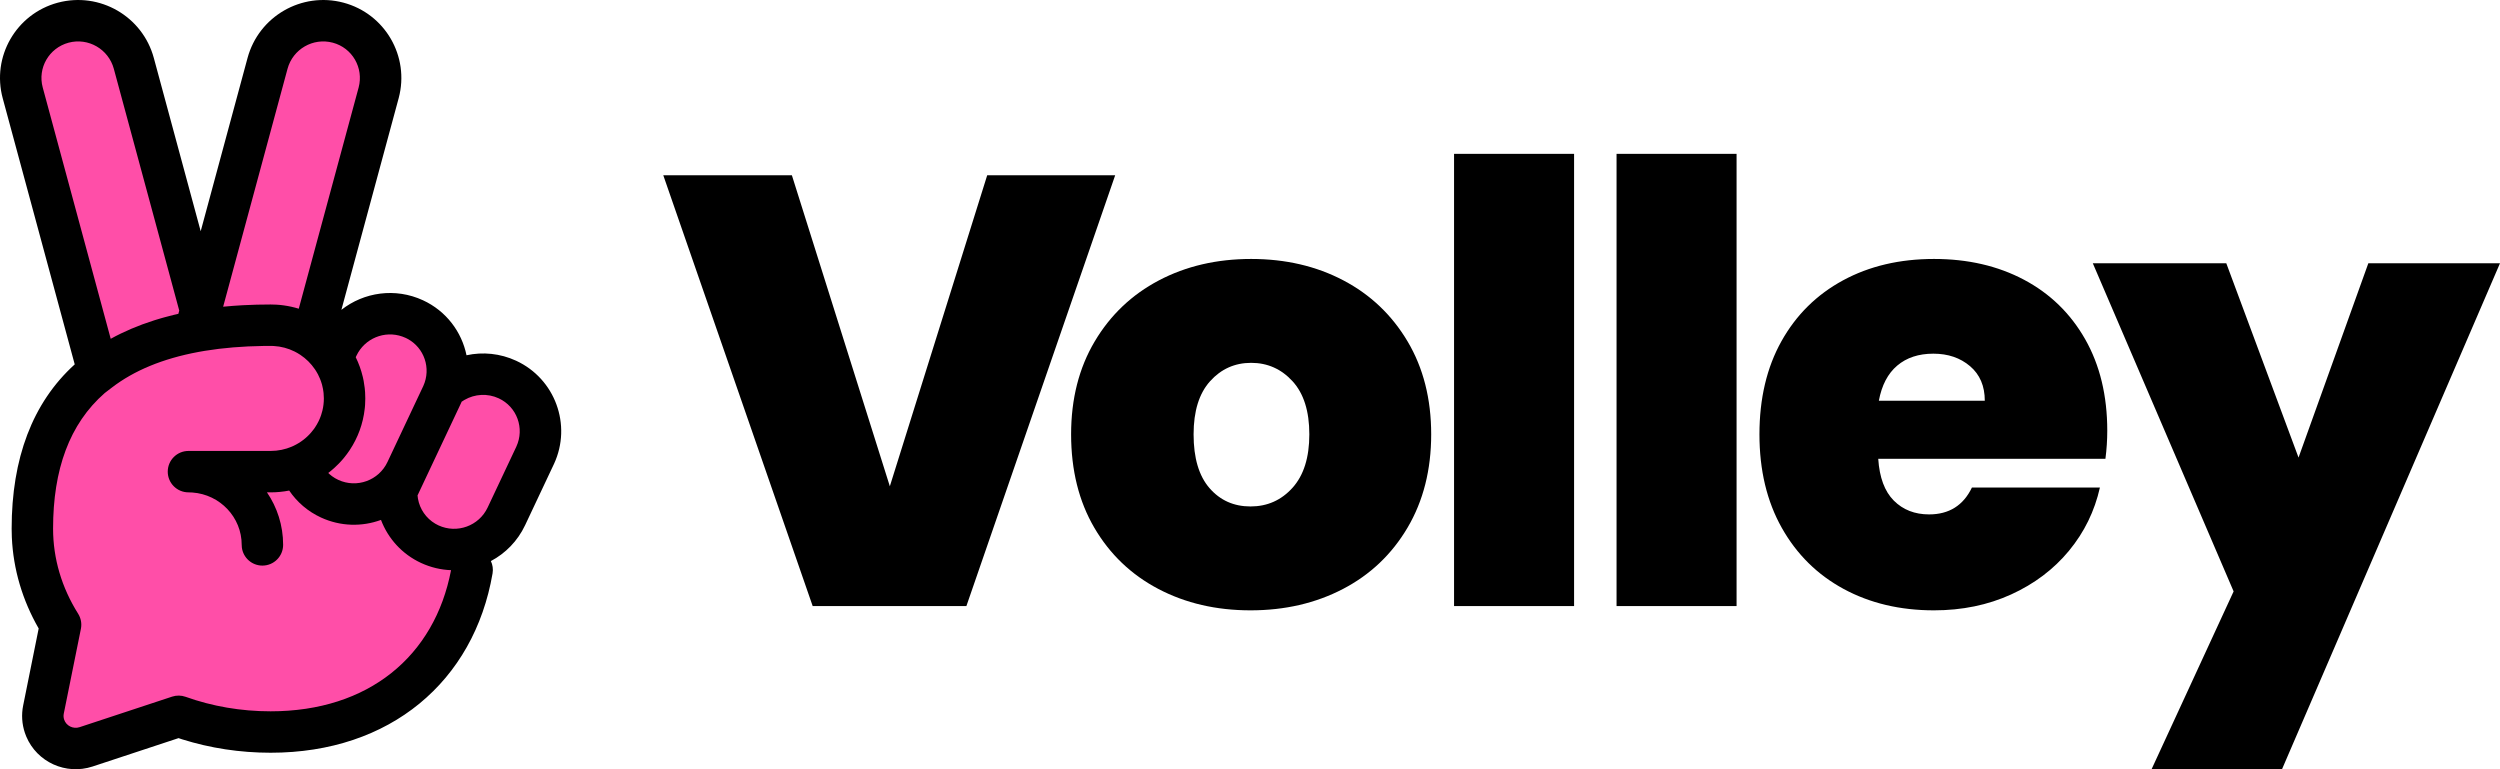 <?xml version="1.0" encoding="UTF-8"?>
<svg width="234px" height="72px" viewBox="0 0 234 72" version="1.1" xmlns="http://www.w3.org/2000/svg" xmlns:xlink="http://www.w3.org/1999/xlink">
    <title>Volley_78x24</title>
    <g id="🤑-Consult-with-me" stroke="none" stroke-width="1" fill="none" fill-rule="evenodd">
        <g id="Volley_78x24">
            <g id="Group-2">
                <polygon id="Path-2" fill="#FF4EA8" points="6.001 2.605 1.934 5.591 3.029 16.008 9.117 34.73 6.001 38.83 3.029 47.574 5.526 58.517 4.274 67.429 6.001 70.061 16.892 67.429 24.946 68.518 32.252 67.429 38.35 64.131 43.655 56.527 45.081 51.001 50.597 41.298 50.597 37.293 43.655 35.022 39.328 30.438 34.965 29.363 31.057 31.149 29.46 30.438 34.815 11.468 35.633 5.591 32.252 1.939 26.943 1.939 23.611 9.016 19.271 26.979 16.892 19.776 10.699 2.605"></polygon>
                <path d="M23.17,5.427 C24.225,1.526 28.236,-0.789 32.143,0.248 C36.037,1.281 38.355,5.273 37.322,9.166 L31.954,29.001 C34.059,27.346 36.995,26.906 39.59,28.105 C41.772,29.113 43.218,31.066 43.666,33.252 C45.19,32.921 46.818,33.075 48.308,33.764 C51.954,35.449 53.543,39.771 51.857,43.416 L49.151,49.156 C48.447,50.65 47.303,51.798 45.946,52.516 C46.111,52.863 46.175,53.264 46.104,53.674 C44.362,63.781 36.523,70.456 25.331,70.456 C22.47,70.456 19.676,70.027 17.045,69.2 L16.713,69.088 L8.666,71.745 C6.163,72.571 3.465,71.328 2.461,68.944 L2.329,68.595 C2.051,67.77 1.995,66.886 2.168,66.033 L3.62,58.826 L3.604,58.798 C2.098,56.171 1.241,53.286 1.108,50.296 L1.09,49.478 C1.09,42.926 3.028,37.702 6.994,34.106 L0.255,9.199 C-0.797,5.311 1.503,1.308 5.396,0.255 L5.424,0.248 C9.332,-0.789 13.343,1.526 14.398,5.427 L18.785,21.642 Z M25.331,32.377 L24.676,32.381 C24.667,32.381 24.657,32.382 24.648,32.382 L24.676,32.381 C22.695,32.409 20.871,32.561 19.201,32.834 C19.18,32.837 19.161,32.84 19.142,32.843 L18.607,32.937 L18.554,32.947 C15.21,33.571 12.539,34.693 10.486,36.265 L9.802,36.789 C6.493,39.685 4.968,43.961 4.968,49.478 C4.968,52.29 5.778,55.004 7.313,57.443 C7.578,57.864 7.671,58.371 7.572,58.859 L5.969,66.8 C5.932,66.986 5.944,67.179 6.005,67.359 C6.201,67.941 6.848,68.262 7.45,68.063 L16.111,65.205 C16.521,65.07 16.965,65.075 17.372,65.221 C19.866,66.113 22.558,66.579 25.331,66.579 C34.493,66.579 40.68,61.423 42.218,53.368 C41.275,53.333 40.324,53.114 39.414,52.694 C37.639,51.873 36.32,50.405 35.661,48.663 C33.896,49.313 31.882,49.288 30.039,48.437 C28.816,47.872 27.799,46.995 27.069,45.916 C26.507,46.027 25.926,46.085 25.331,46.085 L24.988,46.085 C25.943,47.488 26.501,49.179 26.501,51.001 C26.501,52.072 25.633,52.94 24.562,52.94 C23.573,52.94 22.757,52.2 22.638,51.244 L22.623,51.001 C22.623,48.414 20.594,46.287 18.013,46.099 L17.641,46.085 C16.57,46.085 15.701,45.218 15.701,44.147 C15.701,43.076 16.57,42.208 17.641,42.208 L25.331,42.208 C26.034,42.208 26.702,42.065 27.308,41.806 C27.364,41.782 27.42,41.757 27.476,41.731 L27.308,41.806 C27.378,41.776 27.447,41.745 27.516,41.712 L27.476,41.731 C27.812,41.572 28.125,41.379 28.412,41.156 C28.452,41.125 28.492,41.093 28.531,41.061 L28.412,41.156 C28.469,41.112 28.525,41.067 28.579,41.02 L28.531,41.061 C28.578,41.022 28.624,40.982 28.67,40.941 L28.579,41.02 C28.639,40.97 28.697,40.918 28.753,40.865 L28.67,40.941 C28.717,40.899 28.763,40.857 28.808,40.813 L28.753,40.865 C28.803,40.819 28.851,40.772 28.899,40.724 L28.808,40.813 C28.867,40.756 28.925,40.698 28.981,40.638 L28.899,40.724 C28.94,40.683 28.98,40.64 29.02,40.597 L28.981,40.638 C29.027,40.589 29.072,40.54 29.116,40.489 L29.02,40.597 C29.074,40.538 29.127,40.478 29.178,40.417 L29.116,40.489 C29.207,40.384 29.294,40.275 29.377,40.162 L29.487,40.005 C29.607,39.826 29.715,39.639 29.811,39.445 C29.821,39.425 29.831,39.404 29.841,39.383 L29.811,39.445 C29.841,39.384 29.87,39.322 29.898,39.259 L29.841,39.383 C29.87,39.322 29.898,39.261 29.924,39.199 L29.898,39.259 C29.926,39.195 29.953,39.13 29.978,39.065 L29.924,39.199 C29.953,39.131 29.981,39.062 30.007,38.993 L29.978,39.065 C30.007,38.993 30.033,38.92 30.058,38.846 L30.007,38.993 C30.033,38.923 30.058,38.852 30.081,38.78 L30.058,38.846 C30.104,38.71 30.144,38.571 30.178,38.43 C30.182,38.417 30.185,38.403 30.188,38.39 L30.178,38.43 C30.267,38.063 30.313,37.682 30.313,37.293 C30.313,37.124 30.304,36.957 30.287,36.792 C30.285,36.772 30.283,36.753 30.281,36.734 L30.287,36.792 C30.28,36.72 30.271,36.649 30.261,36.579 L30.281,36.734 C30.268,36.623 30.252,36.512 30.231,36.402 C30.208,36.272 30.178,36.143 30.144,36.016 C30.135,35.986 30.127,35.957 30.118,35.928 L30.144,36.016 C30.126,35.95 30.107,35.884 30.086,35.819 L30.118,35.928 C30.096,35.85 30.071,35.774 30.045,35.697 L30.086,35.819 C30.062,35.746 30.037,35.673 30.01,35.6 L30.045,35.697 C30.017,35.617 29.986,35.537 29.954,35.458 C29.899,35.322 29.838,35.189 29.77,35.058 C29.757,35.035 29.745,35.011 29.732,34.988 L29.77,35.058 C29.737,34.995 29.703,34.932 29.667,34.87 L29.732,34.988 C29.696,34.92 29.658,34.854 29.618,34.788 L29.498,34.597 L29.471,34.558 C29.112,34.029 28.651,33.573 28.116,33.216 C28.052,33.174 27.988,33.133 27.923,33.093 L28.116,33.216 C28.021,33.153 27.923,33.093 27.824,33.036 C27.783,33.012 27.741,32.989 27.699,32.966 L27.824,33.036 C27.739,32.987 27.653,32.941 27.565,32.898 L27.699,32.966 C27.639,32.934 27.579,32.903 27.518,32.874 L27.565,32.898 C26.973,32.604 26.312,32.423 25.614,32.385 L25.331,32.377 Z M46.68,37.283 C45.632,36.798 44.439,36.873 43.477,37.431 L43.212,37.598 L43.141,37.757 L39.776,44.898 L39.082,46.371 L39.12,46.673 C39.289,47.644 39.874,48.507 40.742,49.018 L41.042,49.175 C42.775,49.976 44.829,49.229 45.643,47.503 L48.327,41.811 C49.124,40.087 48.382,38.07 46.68,37.283 Z M37.654,31.499 C35.993,30.914 34.128,31.672 33.362,33.297 L33.296,33.436 C33.582,34.016 33.805,34.632 33.957,35.275 L33.962,35.299 C33.966,35.315 33.969,35.33 33.973,35.345 C33.993,35.433 34.012,35.521 34.029,35.609 C34.033,35.632 34.037,35.654 34.041,35.676 C34.082,35.888 34.114,36.104 34.138,36.322 C34.152,36.452 34.164,36.583 34.172,36.714 L34.146,36.402 C34.155,36.487 34.162,36.572 34.168,36.658 L34.172,36.714 L34.173,36.728 C34.185,36.915 34.191,37.103 34.191,37.293 C34.191,37.491 34.185,37.687 34.172,37.882 C34.17,37.909 34.168,37.937 34.166,37.964 C34.162,38.02 34.157,38.075 34.152,38.13 C34.147,38.172 34.143,38.215 34.138,38.257 C33.984,39.664 33.495,40.971 32.752,42.098 C32.738,42.119 32.724,42.139 32.711,42.16 C32.561,42.383 32.401,42.6 32.232,42.808 C32.197,42.85 32.162,42.893 32.127,42.935 C32.105,42.96 32.084,42.985 32.063,43.01 C32.027,43.052 31.991,43.093 31.954,43.133 C31.922,43.169 31.89,43.205 31.857,43.24 C31.833,43.267 31.809,43.292 31.784,43.318 C31.751,43.353 31.718,43.387 31.684,43.421 C31.562,43.546 31.436,43.668 31.306,43.785 C31.267,43.82 31.228,43.855 31.189,43.889 C31.102,43.966 31.014,44.04 30.924,44.113 L31.118,43.951 C31.063,43.998 31.007,44.045 30.951,44.09 L30.924,44.113 C30.854,44.169 30.79,44.219 30.726,44.268 L30.81,44.353 C30.978,44.504 31.161,44.64 31.359,44.757 L31.667,44.918 C33.399,45.719 35.454,44.972 36.267,43.245 L38.929,37.597 L39.621,36.13 C40.374,34.47 39.708,32.546 38.136,31.71 L37.963,31.624 Z M10.654,6.439 C10.156,4.598 8.263,3.505 6.424,3.994 C4.583,4.491 3.506,6.366 3.999,8.186 L10.363,31.712 C11.591,31.033 12.943,30.457 14.421,29.988 C14.455,29.977 14.49,29.966 14.525,29.955 C14.68,29.907 14.837,29.859 14.995,29.813 C15.065,29.792 15.135,29.772 15.205,29.752 C15.28,29.731 15.355,29.71 15.43,29.69 C15.696,29.615 15.968,29.545 16.243,29.478 L16.463,29.428 C16.507,29.417 16.552,29.407 16.596,29.397 L16.695,29.373 L16.777,29.071 Z M31.148,3.995 C29.304,3.505 27.411,4.598 26.913,6.439 L20.887,28.708 L21.01,28.697 C21.547,28.646 22.096,28.604 22.655,28.573 C22.701,28.571 22.745,28.569 22.79,28.566 C23.612,28.522 24.46,28.5 25.331,28.5 C25.51,28.5 25.687,28.505 25.863,28.516 C25.877,28.516 25.887,28.517 25.897,28.518 C25.988,28.523 26.08,28.53 26.171,28.539 C26.214,28.543 26.255,28.547 26.297,28.552 C26.383,28.561 26.469,28.571 26.555,28.583 C26.567,28.585 26.58,28.587 26.593,28.589 C26.824,28.621 27.052,28.663 27.278,28.713 C27.391,28.738 27.504,28.766 27.616,28.795 L27.639,28.802 L27.668,28.809 C27.767,28.836 27.866,28.865 27.964,28.895 L33.569,8.186 C34.057,6.348 32.971,4.479 31.148,3.995 Z" id="Combined-Shape" fill="#000000" fill-rule="nonzero"></path>
            </g>
            <g id="Volley" transform="translate(62.082, 14.4)" fill="#000000" fill-rule="nonzero">
                <polygon id="Path" points="42.3 2.002 28.372 42.328 13.985 42.328 0 2.002 12.037 2.002 21.207 31.117 30.321 2.002"></polygon>
                <path d="M54.968,42.728 C51.758,42.728 48.883,42.061 46.342,40.726 C43.801,39.391 41.804,37.485 40.352,35.006 C38.9,32.528 38.174,29.61 38.174,26.255 C38.174,22.937 38.91,20.039 40.381,17.56 C41.852,15.082 43.858,13.175 46.399,11.84 C48.94,10.506 51.816,9.838 55.025,9.838 C58.235,9.838 61.111,10.506 63.652,11.84 C66.193,13.175 68.199,15.082 69.67,17.56 C71.141,20.039 71.877,22.937 71.877,26.255 C71.877,29.572 71.141,32.48 69.67,34.978 C68.199,37.475 66.183,39.391 63.623,40.726 C61.063,42.061 58.178,42.728 54.968,42.728 Z M54.968,33.004 C56.535,33.004 57.844,32.423 58.894,31.26 C59.945,30.097 60.471,28.428 60.471,26.255 C60.471,24.081 59.945,22.422 58.894,21.278 C57.844,20.134 56.554,19.562 55.025,19.562 C53.497,19.562 52.217,20.134 51.185,21.278 C50.153,22.422 49.638,24.081 49.638,26.255 C49.638,28.466 50.134,30.144 51.128,31.288 C52.121,32.432 53.401,33.004 54.968,33.004 Z" id="Shape"></path>
                <polygon id="Path" points="85.252 0 85.252 42.328 74.018 42.328 74.018 0"></polygon>
                <polygon id="Path" points="100.461 0 100.461 42.328 89.227 42.328 89.227 0"></polygon>
                <path d="M135.158,25.911 C135.158,26.788 135.101,27.666 134.986,28.543 L113.721,28.543 C113.836,30.297 114.323,31.603 115.183,32.461 C116.043,33.319 117.141,33.748 118.479,33.748 C120.351,33.748 121.688,32.909 122.491,31.231 L134.47,31.231 C133.973,33.443 133.009,35.416 131.576,37.151 C130.143,38.886 128.337,40.249 126.159,41.241 C123.981,42.232 121.574,42.728 118.937,42.728 C115.766,42.728 112.948,42.061 110.483,40.726 C108.018,39.391 106.089,37.485 104.694,35.006 C103.299,32.528 102.602,29.61 102.602,26.255 C102.602,22.899 103.29,19.991 104.665,17.532 C106.041,15.072 107.961,13.175 110.426,11.84 C112.89,10.506 115.727,9.838 118.937,9.838 C122.109,9.838 124.917,10.487 127.363,11.783 C129.808,13.08 131.719,14.939 133.095,17.36 C134.47,19.782 135.158,22.632 135.158,25.911 Z M123.695,23.109 C123.695,21.736 123.236,20.659 122.319,19.877 C121.402,19.095 120.256,18.704 118.88,18.704 C117.504,18.704 116.377,19.076 115.498,19.82 C114.619,20.563 114.046,21.66 113.779,23.109 L123.695,23.109 Z" id="Shape"></path>
                <polygon id="Path" points="171.918 10.239 151.514 57.6 139.305 57.6 146.985 40.955 133.803 10.239 146.298 10.239 153.061 28.428 159.595 10.239"></polygon>
            </g>
        </g>
    </g>
</svg>